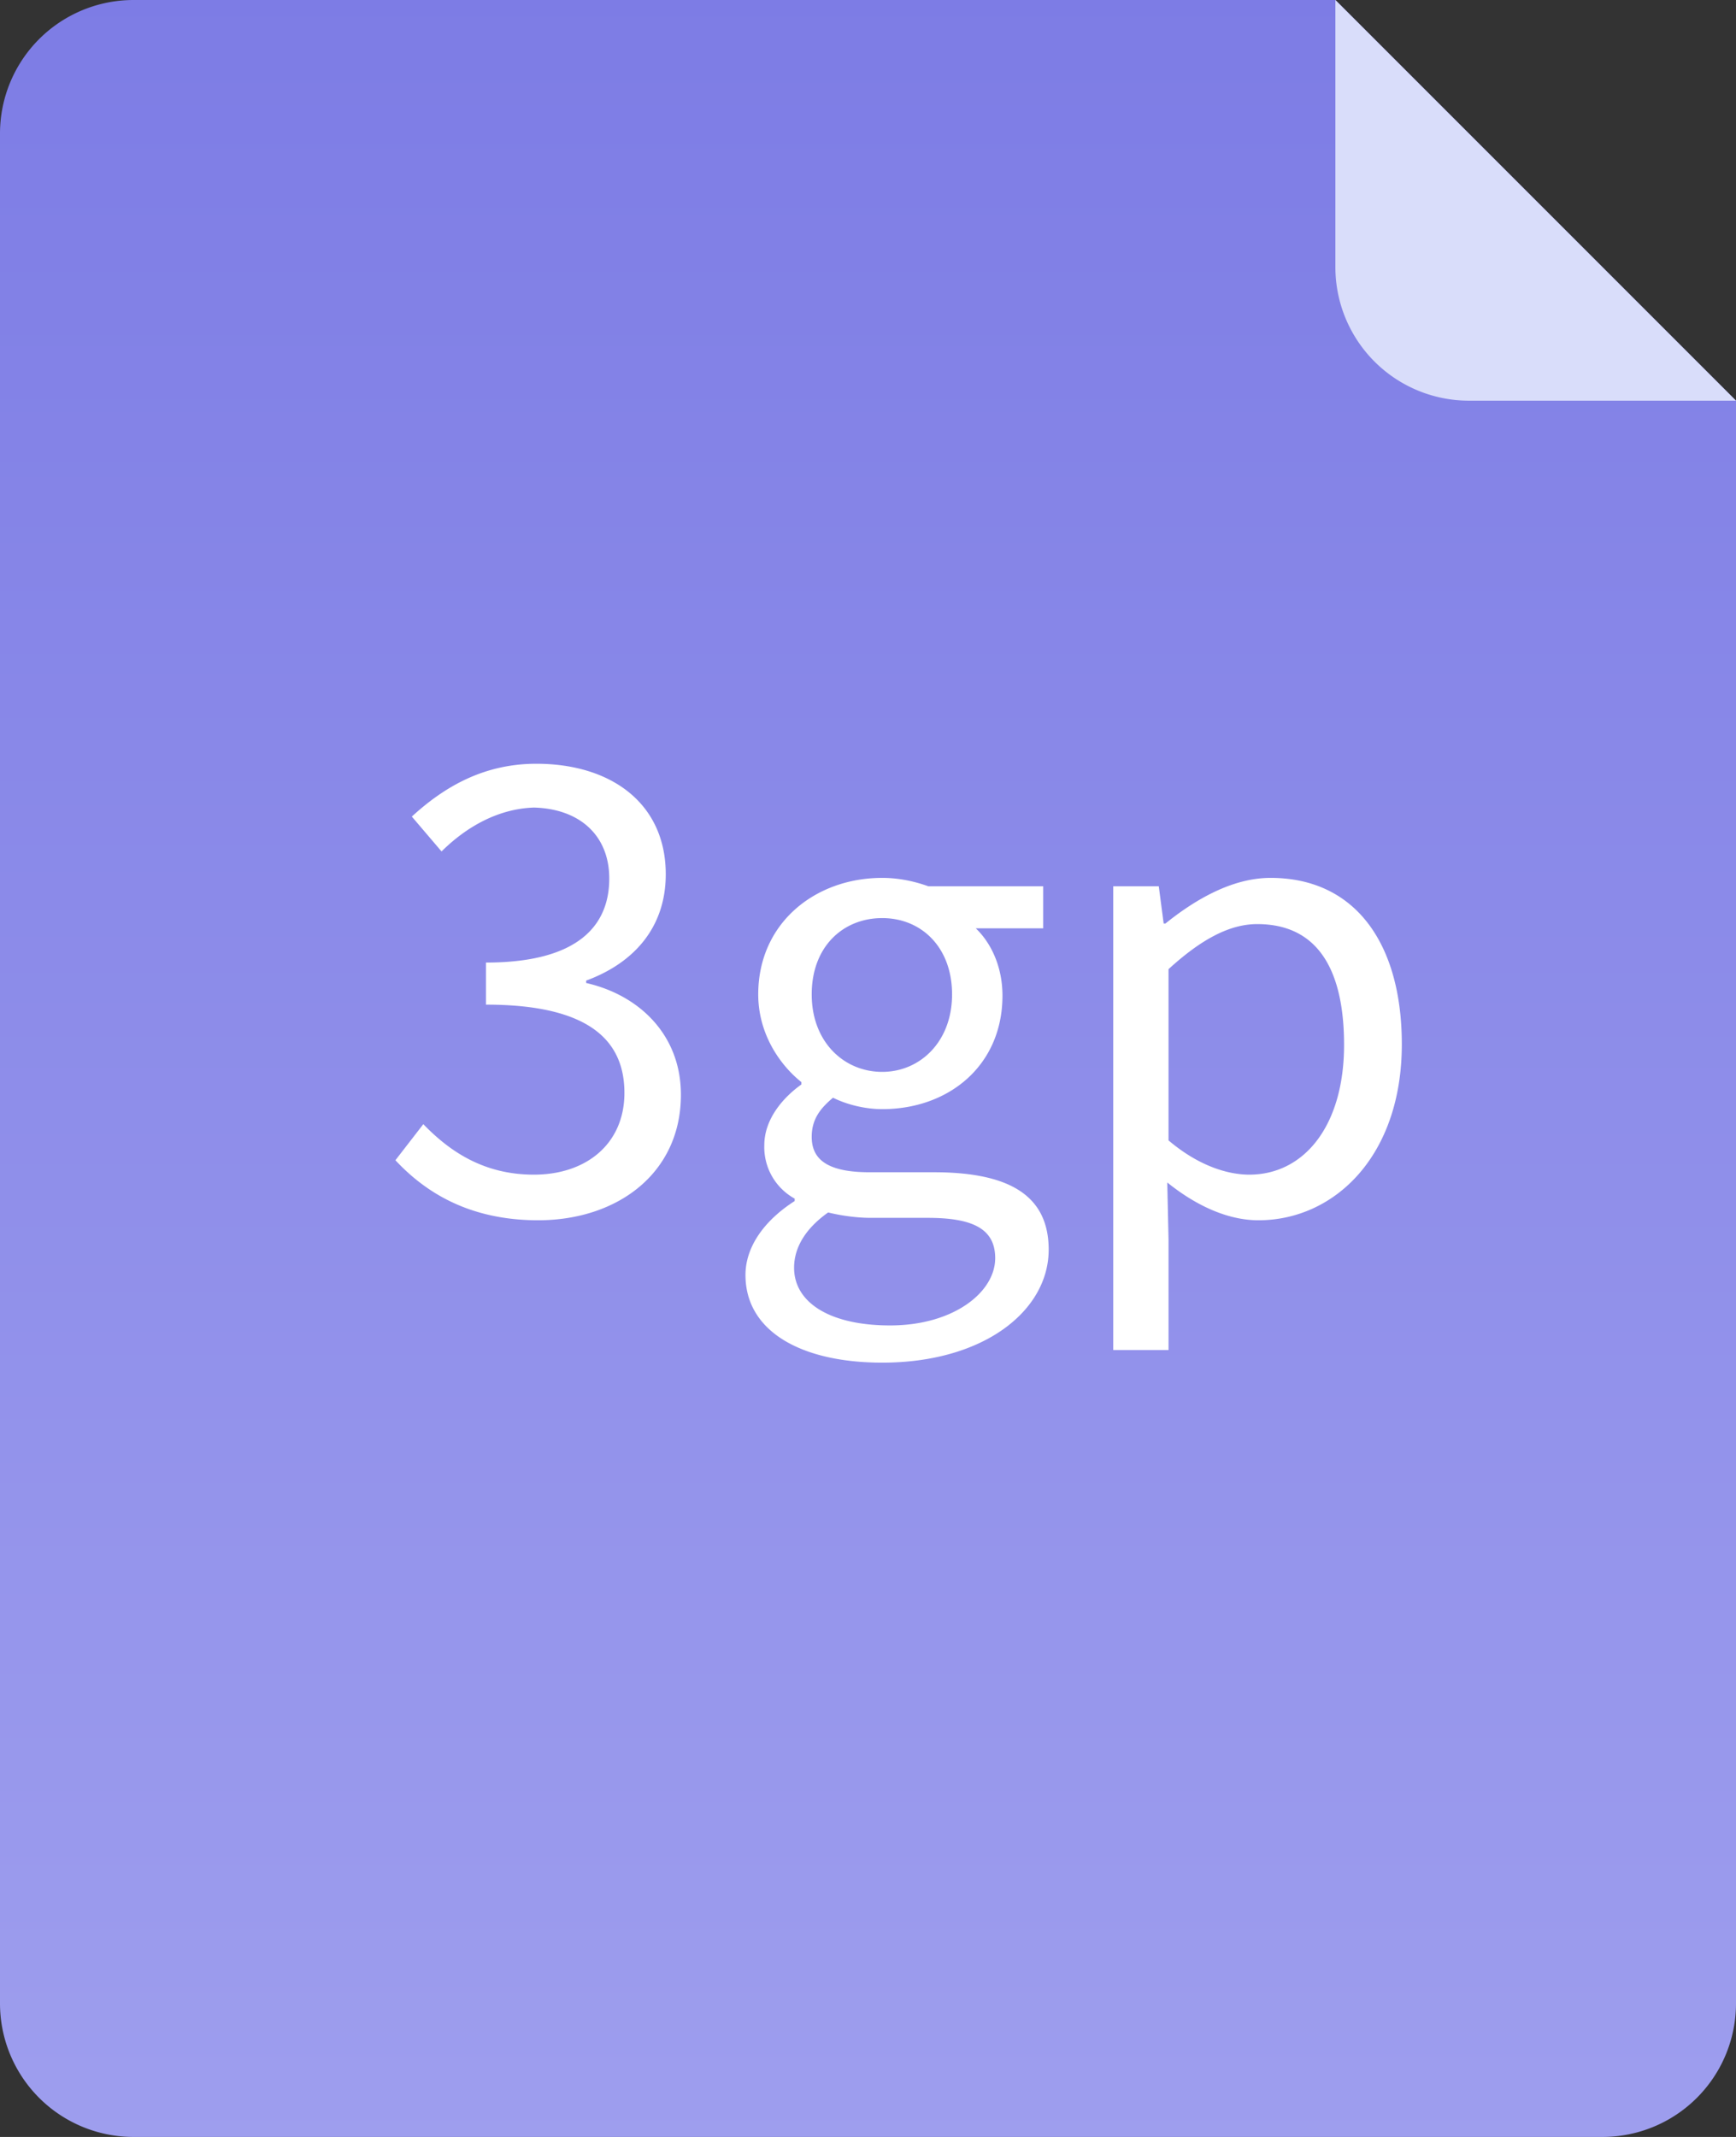 <svg xmlns="http://www.w3.org/2000/svg" width="26" height="32">
  <rect width="100%" height="100%" fill="#333333" stroke="none"/>
  <defs>
    <linearGradient id="a" x1="0%" x2="0%" y1="100%" y2="0%">
      <stop offset="0%" stop-color="#9E9EEE"/>
      <stop offset="100%" stop-color="#7D7CE5"/>
    </linearGradient>
  </defs>
  <path fill-rule="evenodd" fill="url(#a)" d="M26 6v24a2 2 0 0 1-2 2H2a2 2 0 0 1-2-2V2a2 2 0 0 1 2-2h18l6 6z"/>
  <path fill-rule="evenodd" fill="#D9DDFA" d="M26 6h-4a2 2 0 0 1-2-2V0l6 6z"/>
  <path fill-rule="evenodd" fill="#FFF" d="M18.847 18.273c-.446 0-.919-.207-1.365-.566l.019.854v1.655h-.828v-6.944h.682l.073.557h.027c.446-.359 1.001-.683 1.574-.683 1.274 0 1.966.989 1.966 2.492 0 1.673-1.01 2.635-2.148 2.635zm-.018-4.435c-.418 0-.846.234-1.328.675v2.564c.445.378.882.513 1.21.513.819 0 1.419-.729 1.419-1.943 0-1.08-.364-1.809-1.301-1.809zm-5.807 3.716h.964c1.147 0 1.72.359 1.72 1.16 0 .909-.965 1.691-2.493 1.691-1.211 0-2.048-.467-2.048-1.313 0-.414.273-.81.737-1.107v-.036a.88.88 0 0 1-.455-.8c0-.405.301-.729.555-.909v-.036c-.327-.261-.646-.728-.646-1.313 0-1.071.856-1.745 1.857-1.745.273 0 .518.063.691.126h1.72v.629h-1.01c.236.225.4.585.4 1.008 0 1.043-.8 1.7-1.801 1.7-.246 0-.519-.063-.737-.171-.182.153-.319.315-.319.585 0 .315.2.531.865.531zm.191-1.503c.564 0 1.046-.449 1.046-1.16 0-.711-.464-1.143-1.046-1.143-.583 0-1.056.423-1.056 1.143 0 .711.482 1.16 1.056 1.16zm-1.32 2.933c0 .522.537.864 1.438.864.946 0 1.574-.495 1.574-1.008 0-.45-.355-.603-1.01-.603h-.855c-.182 0-.419-.027-.637-.081-.355.252-.51.54-.51.828zm-1.695-2.591c0 1.179-.955 1.88-2.138 1.88-1.046 0-1.701-.431-2.138-.899l.418-.54c.392.405.901.756 1.656.756.792 0 1.356-.468 1.356-1.224 0-.791-.537-1.322-2.074-1.322v-.63c1.374 0 1.847-.549 1.847-1.259 0-.639-.437-1.044-1.129-1.062-.536.018-1.01.288-1.383.657l-.445-.522c.5-.459 1.091-.791 1.865-.791 1.119 0 1.938.593 1.938 1.655 0 .8-.482 1.331-1.192 1.592v.036c.792.18 1.419.774 1.419 1.673z"/>
</svg>
